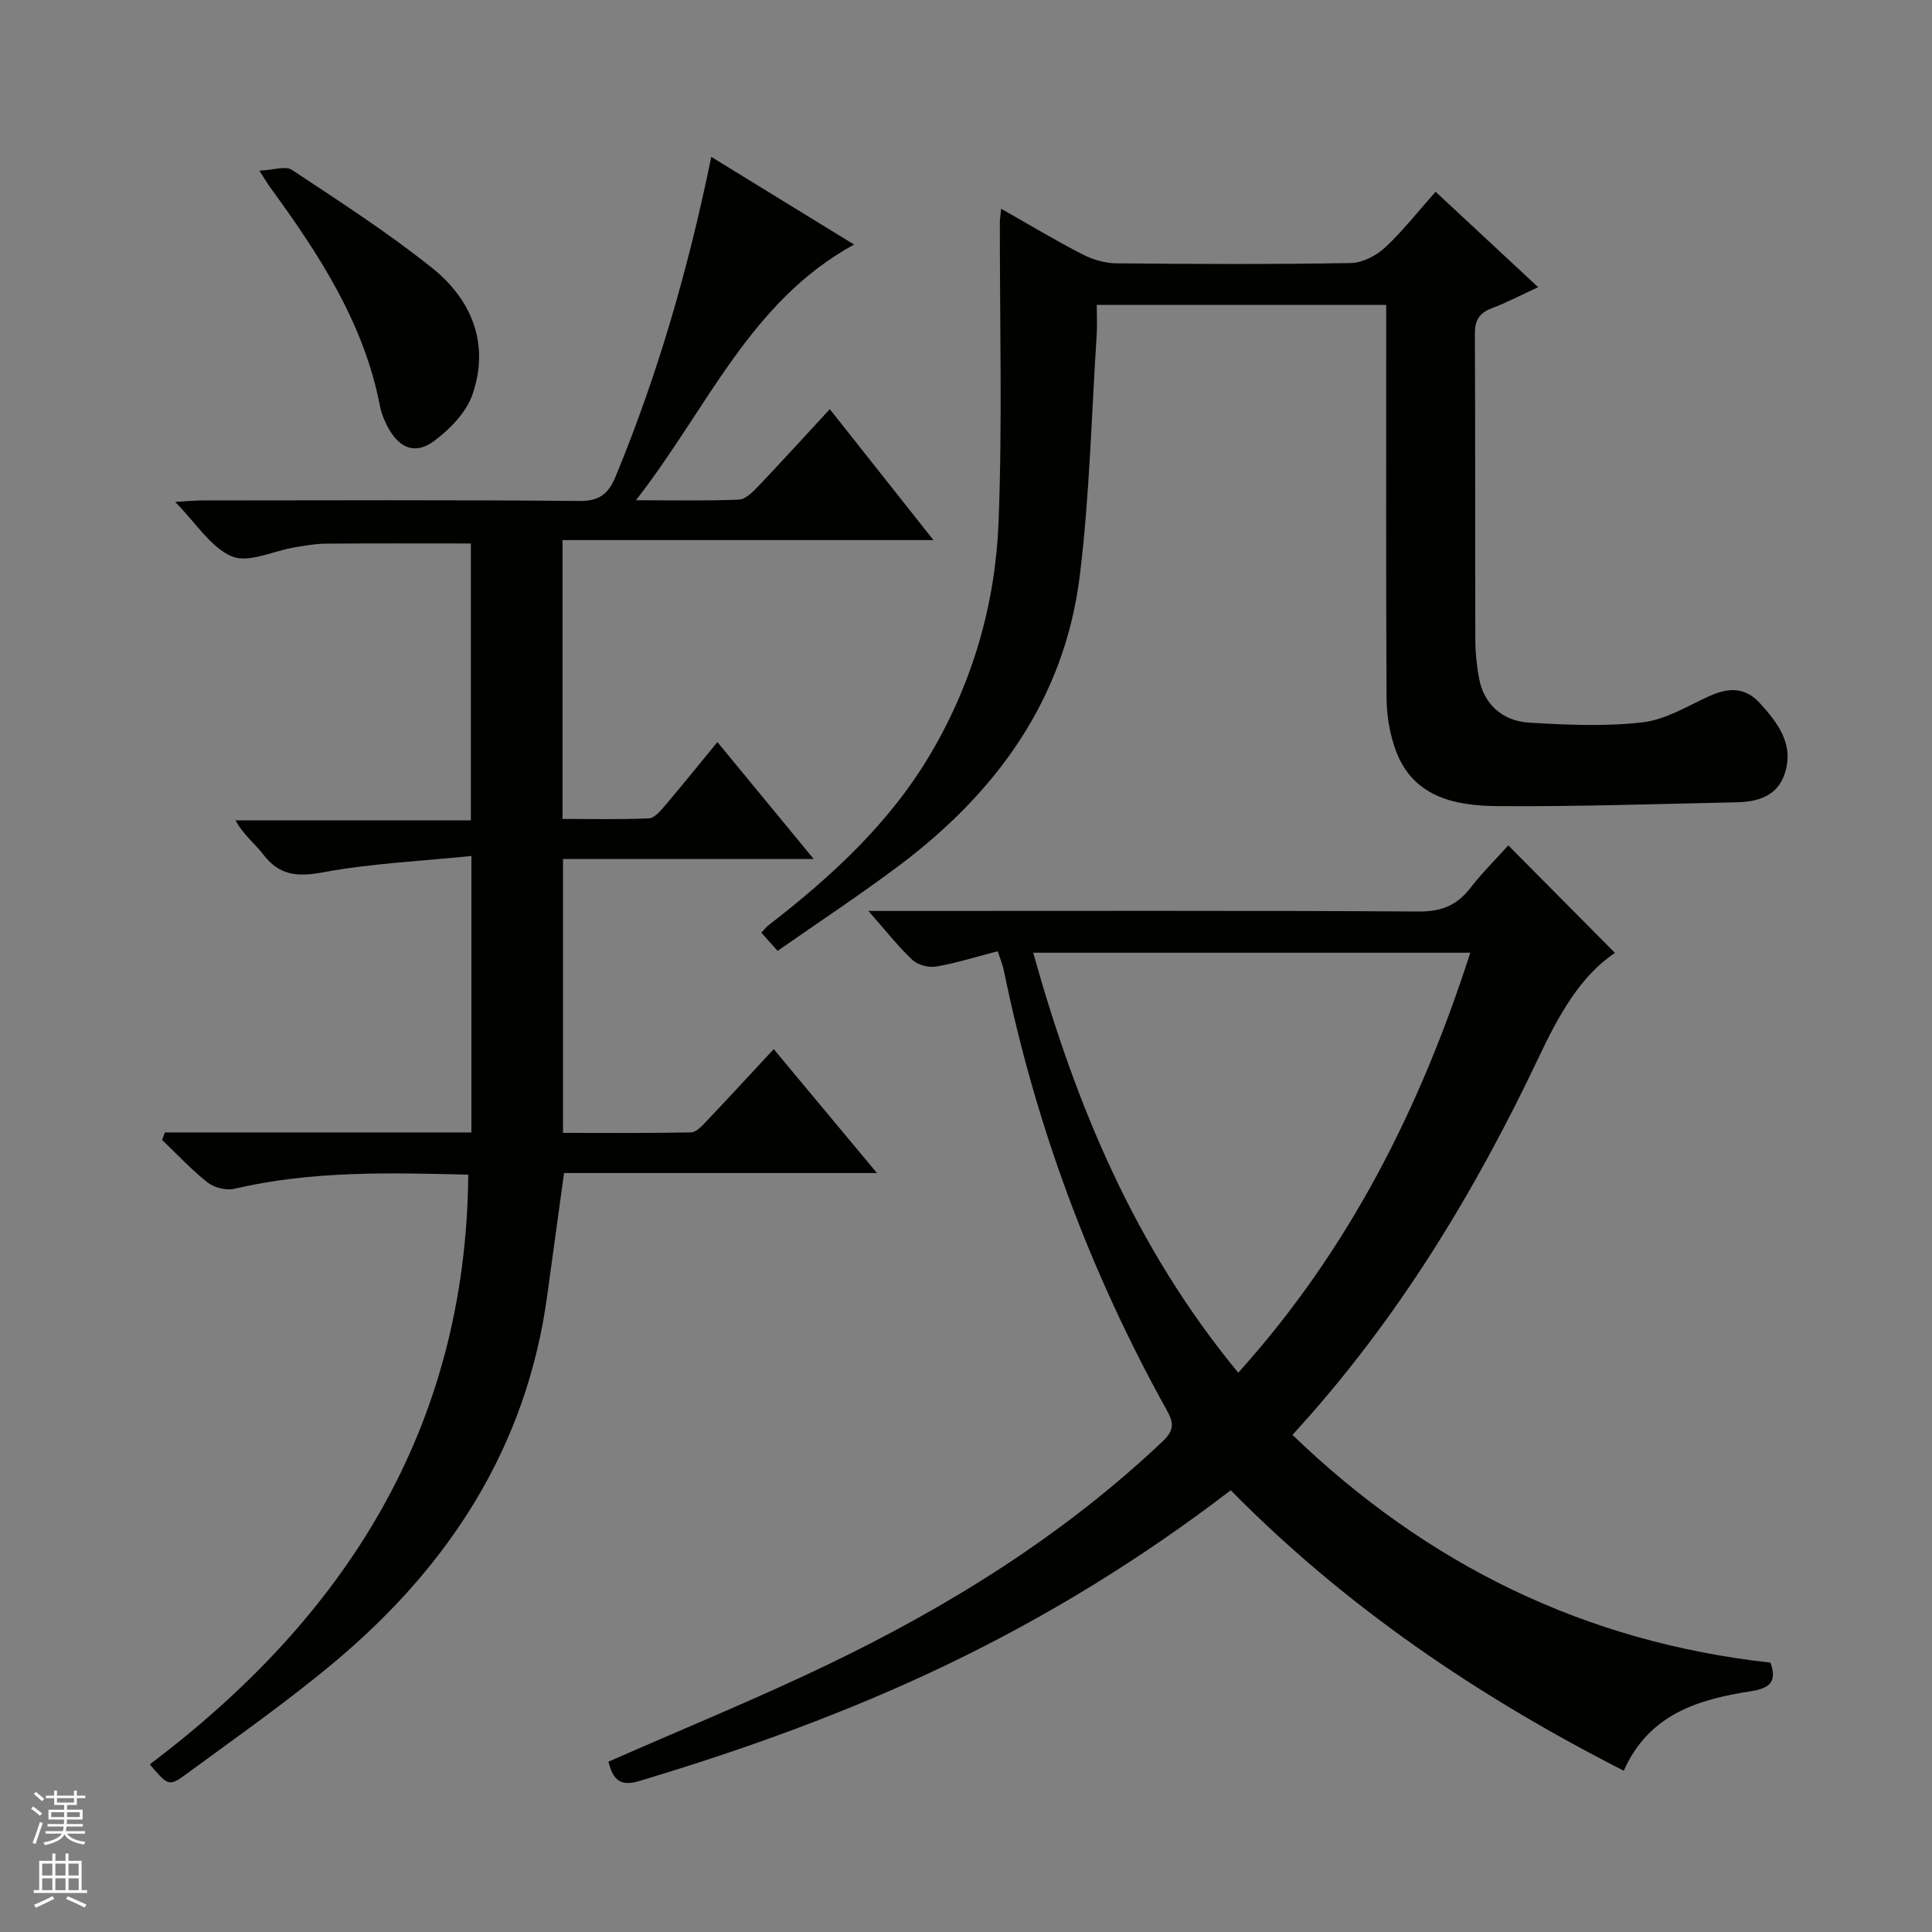 <svg enable-background="new 0 0 400 400" viewBox="0 0 400 400" xmlns="http://www.w3.org/2000/svg"><rect x="0" y="0" width="400" height="400" fill="#808080" stroke="none"/><g fill="#010100"><path d="m34.14 234.46h63.46c0-19 0-37.42 0-57.24-10.51 1.08-20.77 1.53-30.77 3.39-5.37 1-9.06.61-12.38-3.77-1.68-2.21-4.02-3.91-5.69-7h48.73c0-19.51 0-38.25 0-57.32-9.98 0-20.04-.05-30.1.04-2.15.02-4.3.42-6.43.77-4.38.73-9.48 3.31-12.93 1.87-4.38-1.82-7.41-6.88-11.76-11.28 2.31-.13 3.99-.31 5.66-.31 26-.02 52-.13 77.99.11 4.26.04 6.07-1.51 7.58-5.17 8.71-21.1 15.02-42.9 19.76-66.07 9.89 6.07 19.42 11.92 29.56 18.15-21.66 11.89-30.33 33.96-45.16 52.94 8.14 0 14.74.15 21.33-.13 1.35-.06 2.83-1.54 3.92-2.68 4.92-5.17 9.73-10.46 14.89-16.05 7.04 8.89 13.94 17.61 21.46 27.11-25.96 0-51.24 0-76.79 0v57.73c5.98 0 11.93.15 17.86-.12 1.17-.05 2.43-1.56 3.36-2.65 3.55-4.17 6.98-8.45 10.84-13.14 6.58 7.99 12.96 15.73 19.94 24.21-17.79 0-34.67 0-51.91 0v56.7c8.94 0 17.73.08 26.51-.1 1.05-.02 2.22-1.28 3.09-2.2 4.57-4.81 9.06-9.69 14.03-15.04 7.08 8.49 13.91 16.69 21.37 25.65-22.2 0-43.42 0-64.78 0-1.2 8.75-2.36 17.07-3.49 25.4-4.25 31.32-20.26 55.93-44.01 75.83-9.8 8.22-20.33 15.57-30.64 23.16-3.67 2.7-3.82 2.5-7.63-1.96 40.43-30.46 65.48-69.57 65.94-122.09-15.86-.38-32.25-.88-48.47 2.93-1.68.39-4.14-.24-5.51-1.32-3.36-2.65-6.3-5.83-9.41-8.8.19-.53.38-1.04.58-1.55z"/><path d="m125.97 364.74c15.27-6.72 30.5-12.94 45.29-20.04 25.29-12.15 48.96-26.87 69.47-46.3 2.34-2.21 2.34-3.74.9-6.33-15.93-28.65-27.23-59.03-33.8-91.16-.26-1.26-.78-2.47-1.27-3.97-4.39 1.14-8.5 2.44-12.7 3.17-1.56.27-3.82-.31-4.95-1.37-2.98-2.79-5.51-6.05-9.12-10.14h6.51c35.82 0 71.64-.1 107.45.12 4.64.03 7.85-1.25 10.63-4.82 2.54-3.26 5.5-6.2 7.9-8.87 7.46 7.53 14.78 14.91 22.08 22.26-7.17 4.76-11.72 13.04-15.68 21.41-13.4 28.28-29.44 54.78-51.09 78.38 27.94 26.93 60.64 42.91 98.97 47.15 1.4 3.91-.14 5.31-3.94 5.9-10.92 1.69-21.2 4.7-26.44 16.48-30.1-15.34-57.61-33.93-81.37-58.07-18.44 14.14-37.8 26.02-58.38 35.94-20.7 9.97-42.23 17.72-64.21 24.3-4.14 1.23-5.39-.71-6.25-4.04zm130.4-80.54c23.01-25.54 37.69-54.83 48.04-86.95-30.59 0-60.32 0-90.5 0 8.84 31.61 21.09 61.09 42.46 86.95z"/><path d="m287 63.12c-20.2 0-39.67 0-59.93 0 0 2.17.12 4.26-.02 6.34-1.08 16.56-1.46 33.21-3.48 49.66-3.14 25.59-17.24 44.94-37.45 60.11-8.1 6.08-16.58 11.66-25.13 17.64-1.32-1.48-2.25-2.53-3.36-3.77.6-.63.97-1.14 1.45-1.51 13.12-10.15 25.24-21.27 33.72-35.75 8.65-14.75 13.3-30.94 13.95-47.86.79-20.59.23-41.23.26-61.84 0-.77.14-1.55.27-2.92 5.88 3.33 11.27 6.58 16.85 9.45 2.12 1.09 4.68 1.83 7.04 1.85 16.16.16 32.33.22 48.49-.06 2.42-.04 5.28-1.52 7.11-3.22 3.74-3.48 6.91-7.57 10.45-11.54 7.13 6.63 13.93 12.96 21.24 19.76-3.5 1.61-6.5 3.19-9.64 4.38-2.57.97-3.47 2.48-3.46 5.23.1 21.16.03 42.33.09 63.49.01 2.64.3 5.32.78 7.92.96 5.15 4.66 8.8 10.42 9.14 7.8.47 15.73.82 23.45-.07 4.76-.55 9.29-3.38 13.82-5.44 3.89-1.76 7.35-1.92 10.43 1.46 3.8 4.16 7.16 8.6 5.14 14.66-1.55 4.66-5.63 5.79-10.01 5.88-16.48.34-32.95.91-49.43.79-9.06-.07-17.87-1.95-21.3-12.17-1.09-3.24-1.66-6.8-1.68-10.22-.13-25.18-.07-50.34-.07-75.51 0-1.8 0-3.6 0-5.88z"/><path d="m53.7 35.34c2.87-.13 5.4-1.05 6.74-.17 9.83 6.51 19.79 12.93 28.99 20.28 8.26 6.59 11.99 15.77 8.39 26.22-1.28 3.71-4.64 7.17-7.91 9.61-3.95 2.95-7.3 1.53-9.65-2.92-.69-1.31-1.29-2.74-1.57-4.19-3.31-17.31-12.69-31.58-22.82-45.48-.48-.66-.89-1.37-2.17-3.35z"/></g><path d="m6.45 374.46.42-.45c.65.47 1.27.95 1.85 1.44l-.45.49c-.66-.56-1.26-1.06-1.83-1.48m.93 7.33-.63-.26c.55-1.36 1.05-2.8 1.52-4.33.19.1.38.19.59.27-.46 1.29-.95 2.73-1.48 4.32m-.38-10.38.44-.42c.43.34 1.01.82 1.74 1.44l-.49.49c-.53-.51-1.09-1.01-1.69-1.51m2.5.35h1.72v-1.04h.59v1.04h3.52v-1.04h.59v1.04h1.75v.53h-1.75v1.42h-2.03v.97h3.22v2.03h-3.24c0 .35-.01.66-.03.93h3.32v.53h-3.37c-.03.27-.08.58-.15.94h3.96v.53h-3.71c.67.92 1.93 1.48 3.79 1.68-.13.24-.23.44-.29.59-2.13-.38-3.48-1.08-4.04-2.12-.43.97-1.77 1.72-4.03 2.23-.09-.19-.2-.37-.33-.55 2.1-.42 3.37-1.03 3.81-1.83h-3.36v-.53h3.58c.08-.29.13-.61.16-.94h-3.33v-.53h3.39c.02-.27.04-.58.04-.93h-3.23v-2.03h3.25v-.97h-2.07v-1.42h-1.73zm1.12 3.44v1h2.65c.01-.3.02-.44.01-.4v-.25-.35zm1.19-2h3.52v-.91h-3.52zm4.71 2h-2.63v.59c0 .15-.01.28-.01.4h2.64z" fill="#fafafc"/><path d="m13.55 383.74h.63v1.52h2.72v6.07h1.13v.6h-11.05v-.6h1.13v-6.07h2.73v-1.52h.63v1.52h2.1v-1.52zm-2.68 8.83.38.56c-1.24.63-2.53 1.25-3.85 1.85-.1-.21-.21-.42-.34-.63 1.36-.55 2.63-1.15 3.81-1.78m-2.13-4.27h2.1v-2.45h-2.1zm0 3.04h2.1v-2.46h-2.1zm2.72-3.04h2.1v-2.45h-2.1zm0 3.04h2.1v-2.46h-2.1zm6.07 3.6c-1.41-.71-2.7-1.3-3.86-1.78l.35-.56c1.45.62 2.75 1.19 3.88 1.72zm-1.25-9.09h-2.1v2.45h2.1zm-2.09 5.49h2.1v-2.46h-2.1z" fill="#fafafc"/></svg>
